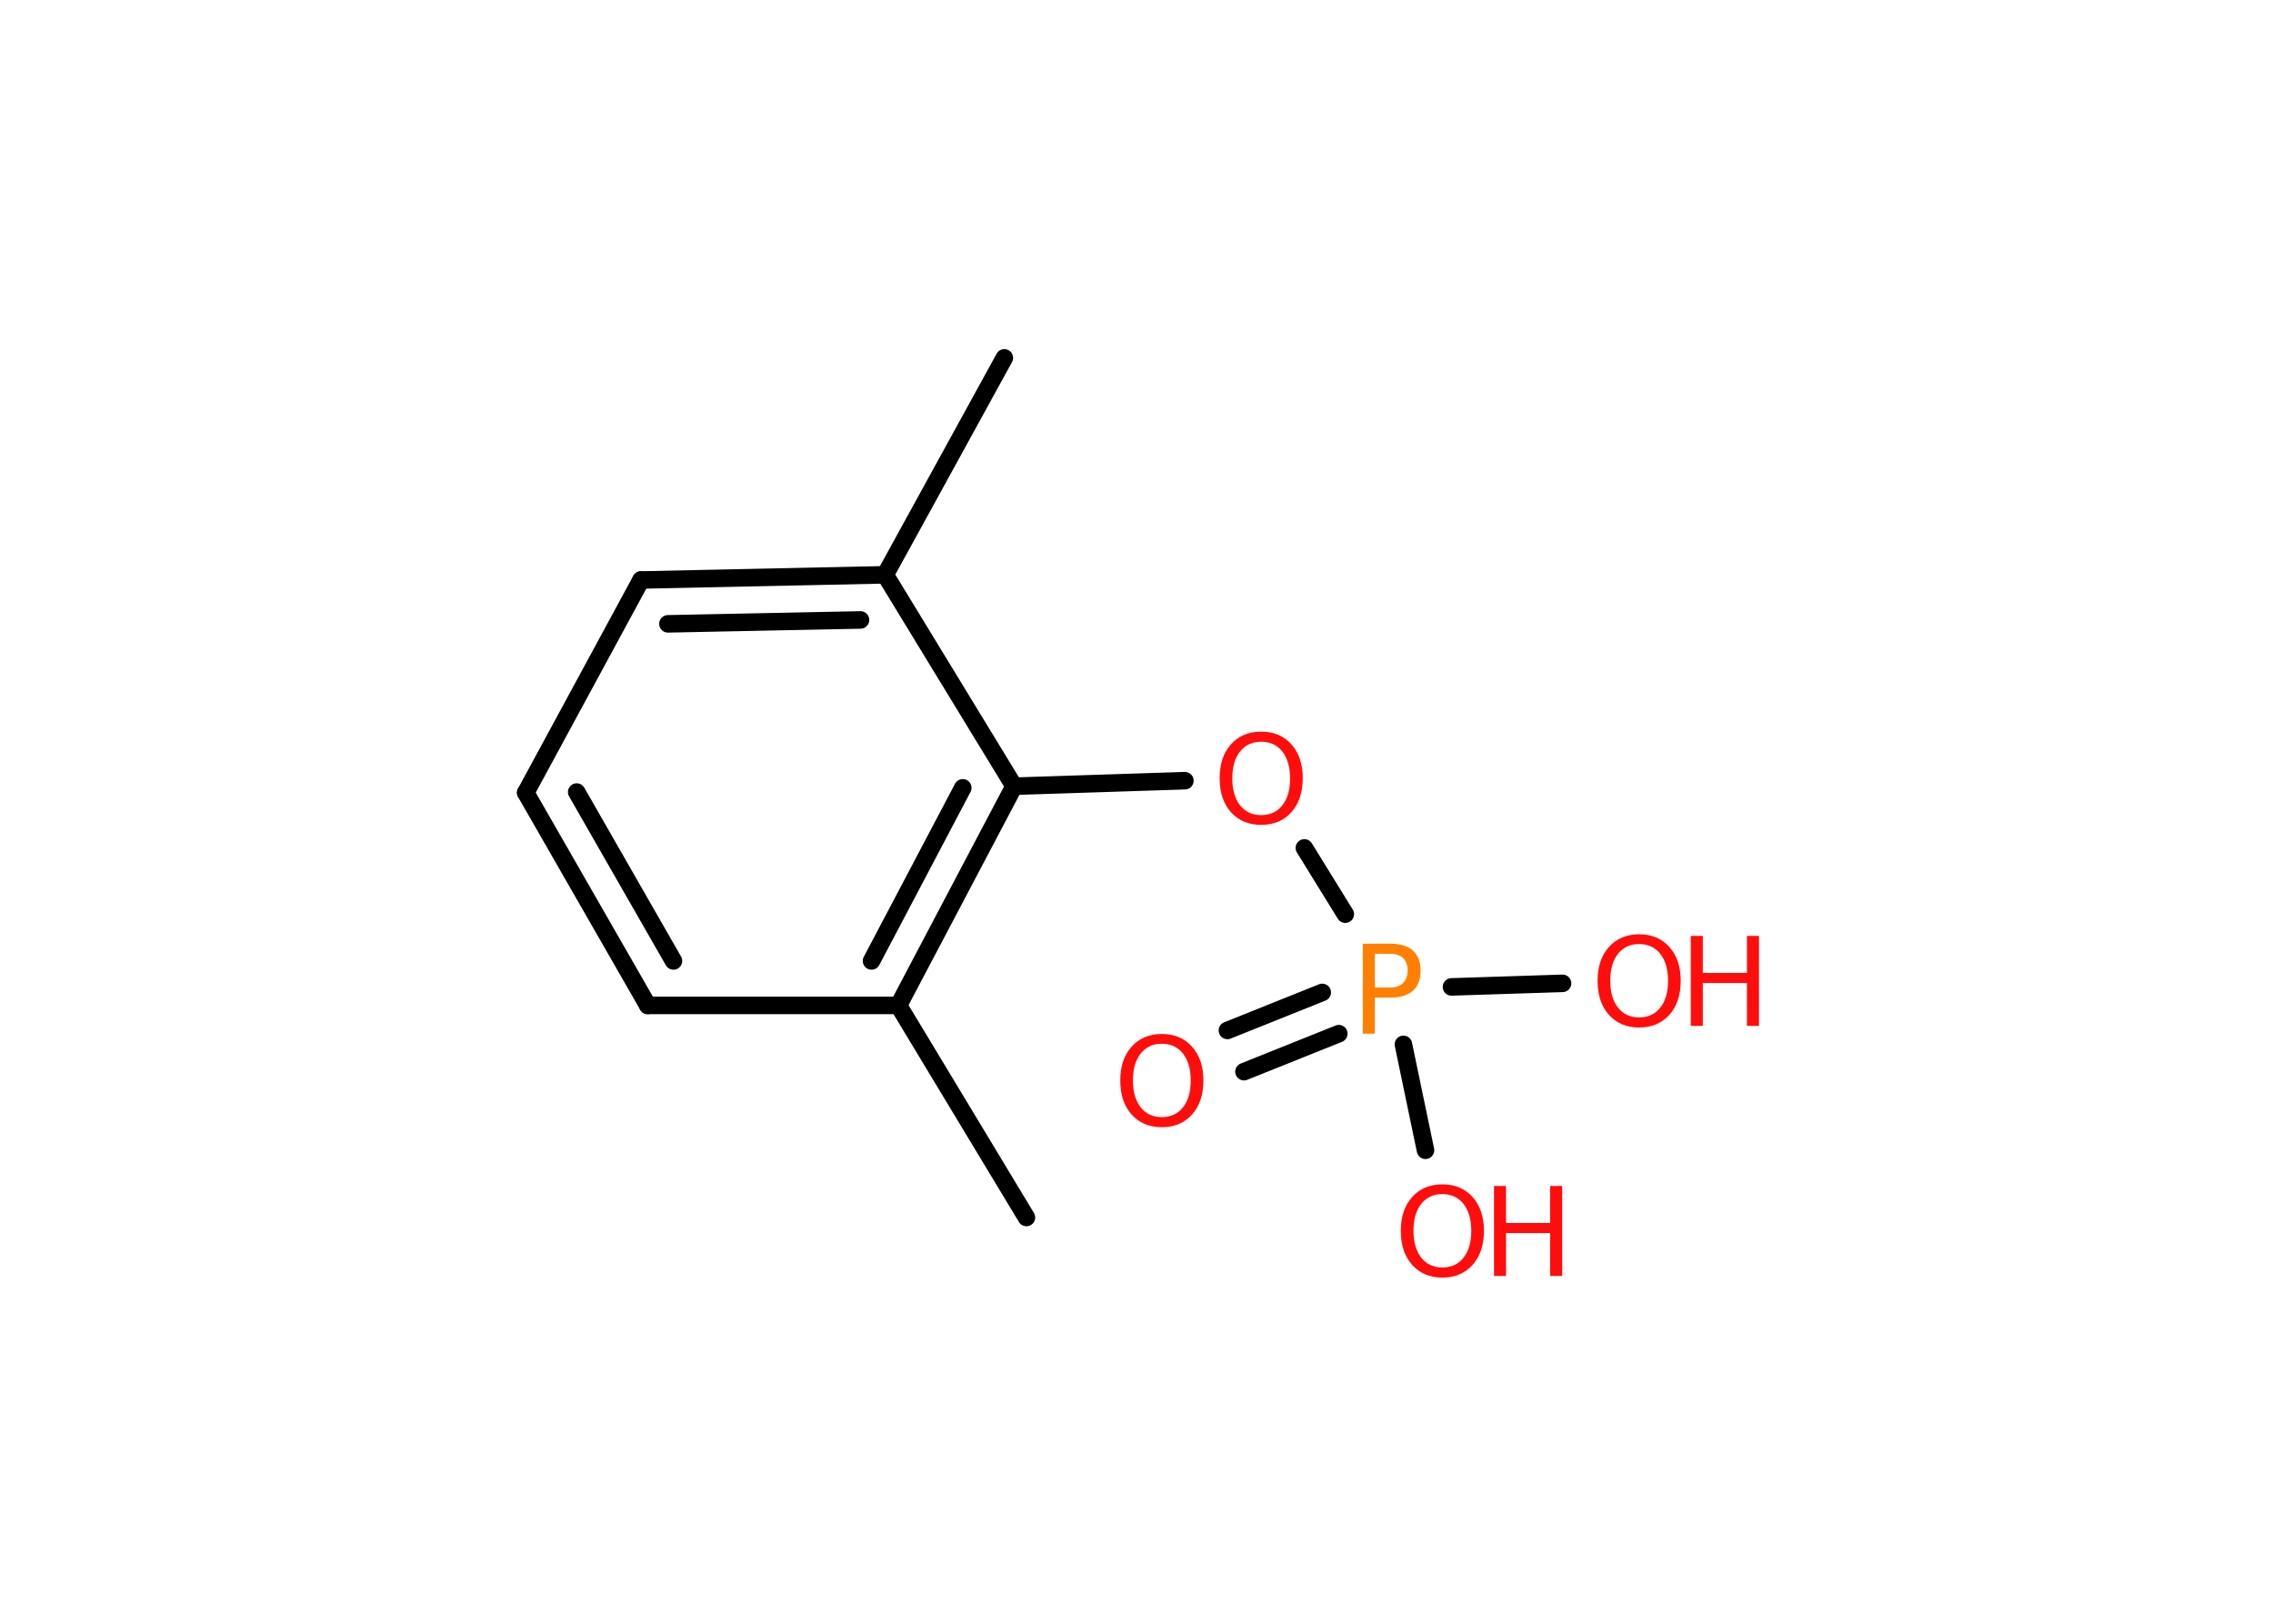 <?xml version='1.0' encoding='UTF-8'?>
<!DOCTYPE svg PUBLIC "-//W3C//DTD SVG 1.1//EN" "http://www.w3.org/Graphics/SVG/1.1/DTD/svg11.dtd">
<svg version='1.2' xmlns='http://www.w3.org/2000/svg' xmlns:xlink='http://www.w3.org/1999/xlink' width='70.0mm' height='50.0mm' viewBox='0 0 70.0 50.0'>
  <desc>Generated by the Chemistry Development Kit (http://github.com/cdk)</desc>
  <g stroke-linecap='round' stroke-linejoin='round' stroke='#000000' stroke-width='.54' fill='#FF0D0D'>
    <rect x='.0' y='.0' width='70.0' height='50.0' fill='#FFFFFF' stroke='none'/>
    <g id='mol1' class='mol'>
      <line id='mol1bnd1' class='bond' x1='30.93' y1='11.02' x2='27.26' y2='17.7'/>
      <g id='mol1bnd2' class='bond'>
        <line x1='27.26' y1='17.7' x2='19.74' y2='17.86'/>
        <line x1='26.5' y1='19.09' x2='20.57' y2='19.21'/>
      </g>
      <line id='mol1bnd3' class='bond' x1='19.74' y1='17.86' x2='16.19' y2='24.41'/>
      <g id='mol1bnd4' class='bond'>
        <line x1='16.19' y1='24.41' x2='19.95' y2='30.96'/>
        <line x1='17.76' y1='24.39' x2='20.74' y2='29.59'/>
      </g>
      <line id='mol1bnd5' class='bond' x1='19.95' y1='30.96' x2='27.67' y2='30.96'/>
      <line id='mol1bnd6' class='bond' x1='27.67' y1='30.96' x2='31.61' y2='37.49'/>
      <g id='mol1bnd7' class='bond'>
        <line x1='27.67' y1='30.96' x2='31.23' y2='24.21'/>
        <line x1='26.84' y1='29.59' x2='29.65' y2='24.26'/>
      </g>
      <line id='mol1bnd8' class='bond' x1='27.26' y1='17.7' x2='31.23' y2='24.21'/>
      <line id='mol1bnd9' class='bond' x1='31.23' y1='24.21' x2='36.49' y2='24.04'/>
      <line id='mol1bnd10' class='bond' x1='40.17' y1='26.11' x2='41.43' y2='28.15'/>
      <g id='mol1bnd11' class='bond'>
        <line x1='41.23' y1='31.83' x2='38.31' y2='33.0'/>
        <line x1='40.72' y1='30.56' x2='37.8' y2='31.73'/>
      </g>
      <line id='mol1bnd12' class='bond' x1='44.7' y1='30.39' x2='48.12' y2='30.28'/>
      <line id='mol1bnd13' class='bond' x1='43.22' y1='32.16' x2='43.9' y2='35.42'/>
      <path id='mol1atm9' class='atom' d='M38.84 22.84q-.41 .0 -.65 .3q-.24 .3 -.24 .83q.0 .52 .24 .83q.24 .3 .65 .3q.41 .0 .65 -.3q.24 -.3 .24 -.83q.0 -.52 -.24 -.83q-.24 -.3 -.65 -.3zM38.84 22.53q.58 .0 .93 .39q.35 .39 .35 1.04q.0 .66 -.35 1.05q-.35 .39 -.93 .39q-.58 .0 -.93 -.39q-.35 -.39 -.35 -1.05q.0 -.65 .35 -1.04q.35 -.39 .93 -.39z' stroke='none'/>
      <path id='mol1atm10' class='atom' d='M42.34 29.37v1.04h.47q.26 .0 .4 -.14q.14 -.14 .14 -.38q.0 -.25 -.14 -.39q-.14 -.13 -.4 -.13h-.47zM41.97 29.06h.84q.47 .0 .7 .21q.24 .21 .24 .62q.0 .41 -.24 .62q-.24 .21 -.7 .21h-.47v1.11h-.37v-2.77z' stroke='none' fill='#FF8000'/>
      <path id='mol1atm11' class='atom' d='M35.78 32.14q-.41 .0 -.65 .3q-.24 .3 -.24 .83q.0 .52 .24 .83q.24 .3 .65 .3q.41 .0 .65 -.3q.24 -.3 .24 -.83q.0 -.52 -.24 -.83q-.24 -.3 -.65 -.3zM35.78 31.84q.58 .0 .93 .39q.35 .39 .35 1.04q.0 .66 -.35 1.05q-.35 .39 -.93 .39q-.58 .0 -.93 -.39q-.35 -.39 -.35 -1.05q.0 -.65 .35 -1.04q.35 -.39 .93 -.39z' stroke='none'/>
      <g id='mol1atm12' class='atom'>
        <path d='M50.48 29.07q-.41 .0 -.65 .3q-.24 .3 -.24 .83q.0 .52 .24 .83q.24 .3 .65 .3q.41 .0 .65 -.3q.24 -.3 .24 -.83q.0 -.52 -.24 -.83q-.24 -.3 -.65 -.3zM50.48 28.77q.58 .0 .93 .39q.35 .39 .35 1.04q.0 .66 -.35 1.05q-.35 .39 -.93 .39q-.58 .0 -.93 -.39q-.35 -.39 -.35 -1.05q.0 -.65 .35 -1.04q.35 -.39 .93 -.39z' stroke='none'/>
        <path d='M52.07 28.82h.37v1.14h1.36v-1.14h.37v2.77h-.37v-1.32h-1.36v1.32h-.37v-2.77z' stroke='none'/>
      </g>
      <g id='mol1atm13' class='atom'>
        <path d='M44.42 36.77q-.41 .0 -.65 .3q-.24 .3 -.24 .83q.0 .52 .24 .83q.24 .3 .65 .3q.41 .0 .65 -.3q.24 -.3 .24 -.83q.0 -.52 -.24 -.83q-.24 -.3 -.65 -.3zM44.42 36.47q.58 .0 .93 .39q.35 .39 .35 1.04q.0 .66 -.35 1.05q-.35 .39 -.93 .39q-.58 .0 -.93 -.39q-.35 -.39 -.35 -1.05q.0 -.65 .35 -1.04q.35 -.39 .93 -.39z' stroke='none'/>
        <path d='M46.01 36.52h.37v1.14h1.36v-1.14h.37v2.77h-.37v-1.32h-1.36v1.32h-.37v-2.77z' stroke='none'/>
      </g>
    </g>
  </g>
</svg>
